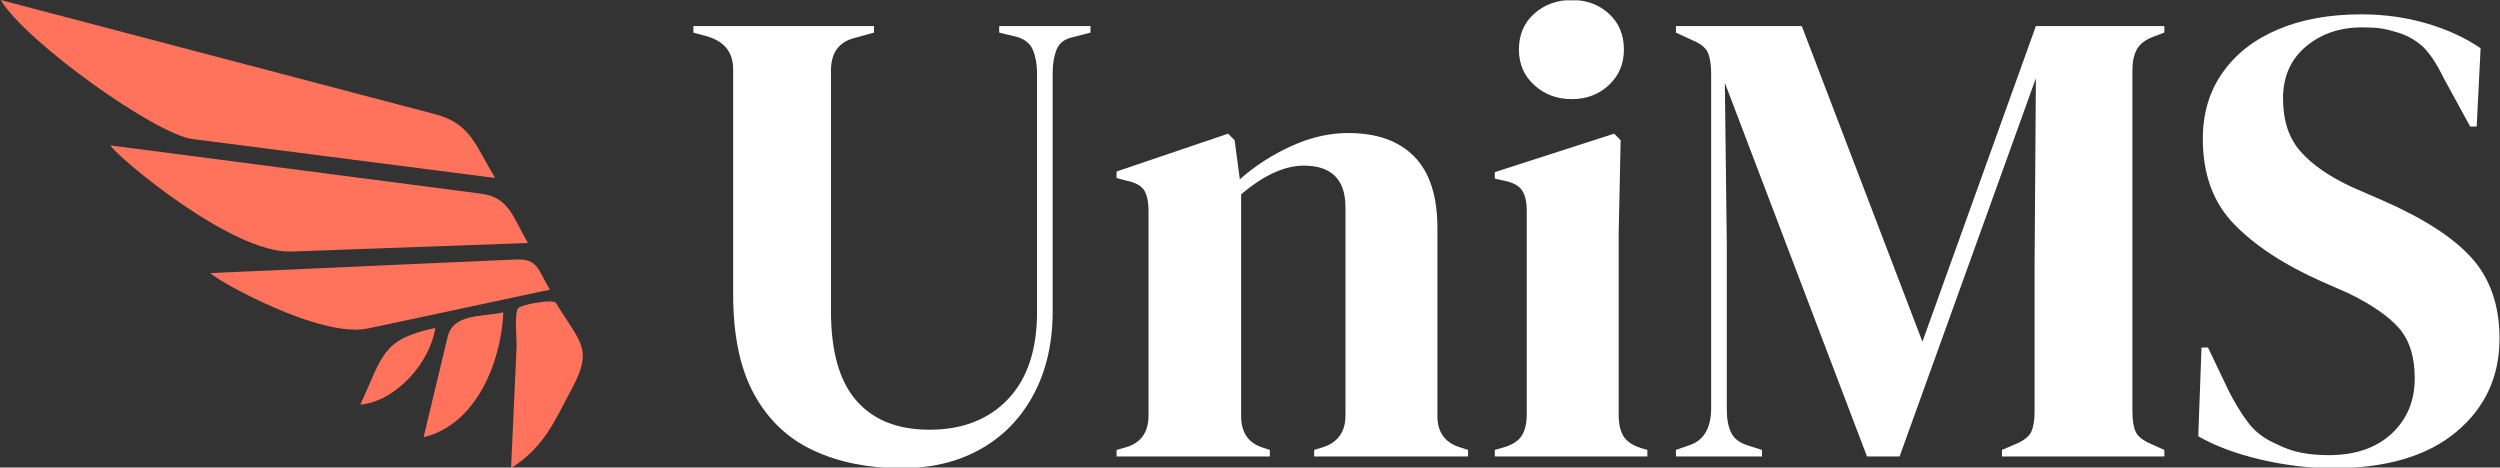 <svg xmlns="http://www.w3.org/2000/svg" version="1.1" xmlns:xlink="http://www.w3.org/1999/xlink" xmlns:svgjs="http://svgjs.dev/svgjs" width="1000" height="187" viewBox="0 0 1000 187"><rect x="0" y="0" width="1000" height="187" fill="#333333" stroke="none"/><g transform="matrix(1,0,0,1,0.047,0.139)"><svg viewBox="0 0 310 58" data-background-color="#ffffff" preserveAspectRatio="xMidYMid meet" height="187" width="1000" xmlns="http://www.w3.org/2000/svg" xmlns:xlink="http://www.w3.org/1999/xlink"><defs></defs><g id="tight-bounds" transform="matrix(1,0,0,1,-0.015,-0.043)"><svg viewBox="0 0 310.029 58.086" height="58.086" width="310.029"><g><svg viewBox="0 0 310.029 58.086" height="58.086" width="310.029"><g><svg viewBox="0 0 310.029 58.086" height="58.086" width="310.029"><g><svg viewBox="0 0 310.029 58.086" height="58.086" width="310.029"><g><svg viewBox="0 0 310.029 58.086" height="58.086" width="310.029"><g><svg><g></g><g></g></svg></g><g><svg><g></g><g><svg></svg></g></svg></g><g id="text-0"><svg viewBox="0 0 310.029 58.086" height="58.086" width="310.029"><g><svg xmlns="http://www.w3.org/2000/svg" xmlns:xlink="http://www.w3.org/1999/xlink" version="1.1" x="0" y="0" viewBox="0 9.786 100 80.427" enable-background="new 0 0 100 100" xml:space="preserve" width="72.223" height="58.086" class="icon-li-0" data-fill-palette-color="accent" id="li-0"><path d="M49.942 52.994c13.552-0.488 27.103-0.977 40.653-1.465-2.527-4.177-3.159-7.831-7.989-8.461-7.229-0.94-14.458-1.883-21.688-2.826-14.023-1.827-28.05-3.654-42.075-5.48C20.101 36.792 39.724 53.361 49.942 52.994z" fill="#ff735c" data-fill-palette-color="accent"></path><path d="M0 9.786c4.391 7.257 26.615 23.072 32.953 23.886 17.33 2.231 34.657 4.46 51.986 6.688-3.393-5.607-4.18-9.35-10.312-10.959-8.904-2.341-17.812-4.683-26.717-7.023C31.94 18.182 15.97 13.984 0 9.786z" fill="#ff735c" data-fill-palette-color="accent"></path><path d="M63.108 66.207c10.413-2.219 20.826-4.439 31.241-6.66-2.028-3.346-2.034-5.359-5.827-5.189-6.158 0.273-12.314 0.549-18.471 0.822-11.343 0.506-22.686 1.014-34.028 1.518C37.298 58.064 54.94 67.947 63.108 66.207z" fill="#ff735c" data-fill-palette-color="accent"></path><path d="M87.682 90.213c5.725-3.719 7.262-7.721 10.519-13.807 3.651-6.824 1.257-7.844-2.821-14.596-0.417-0.688-5.842 0.232-6.453 0.904-0.745 0.818-0.248 5.455-0.294 6.496C88.315 76.211 87.998 83.213 87.682 90.213z" fill="#ff735c" data-fill-palette-color="accent"></path><path d="M86.35 63.447c-3.795 0.809-8.604 0.191-9.572 4.229-1.373 5.736-2.746 11.475-4.12 17.211C81.904 82.678 86.028 71.582 86.35 63.447z" fill="#ff735c" data-fill-palette-color="accent"></path><path d="M74.666 66.121c-9.148 1.953-8.956 4.611-12.879 13.18C68.007 78.711 73.811 71.941 74.666 66.121z" fill="#ff735c" data-fill-palette-color="accent"></path></svg><g></g></g><g transform="matrix(1,0,0,1,85.936,3.552713678800501e-15)"><svg width="224.093" viewBox="1 -35 138.49 35.9" height="58.086" data-palette-color="#ffffff"><path d="M16.95 0.9L16.95 0.9Q13.15 0.9 10.23-0.45 7.3-1.8 5.68-4.73 4.05-7.65 4.05-12.45L4.05-12.45 4.05-29.7Q4.05-31.6 2.1-32.2L2.1-32.2 1-32.5 1-33 14.85-33 14.85-32.5 13.4-32.1Q11.55-31.65 11.55-29.6L11.55-29.6 11.55-11.15Q11.55-6.5 13.5-4.28 15.45-2.05 19.1-2.05L19.1-2.05Q22.9-2.05 25.13-4.4 27.35-6.75 27.35-11.05L27.35-11.05 27.35-29.4Q27.35-30.4 27.03-31.18 26.7-31.95 25.7-32.2L25.7-32.2 24.45-32.5 24.45-33 31.45-33 31.45-32.5 30.1-32.15Q29.15-31.95 28.85-31.2 28.55-30.45 28.55-29.45L28.55-29.45 28.55-11.15Q28.55-7.5 27.1-4.78 25.65-2.05 23.05-0.58 20.45 0.9 16.95 0.9ZM45.2 0L33.45 0 33.45-0.5 34.15-0.7Q35.9-1.2 35.9-3.15L35.9-3.15 35.9-18.8Q35.9-19.9 35.55-20.43 35.2-20.95 34.2-21.15L34.2-21.15 33.45-21.35 33.45-21.85 42-24.75 42.5-24.25 42.9-21.25Q44.65-22.8 46.85-23.8 49.05-24.8 51.2-24.8L51.2-24.8Q54.5-24.8 56.27-23 58.05-21.2 58.05-17.5L58.05-17.5 58.05-3.1Q58.05-1.15 59.95-0.65L59.95-0.65 60.4-0.5 60.4 0 48.6 0 48.6-0.5 49.25-0.7Q51-1.25 51-3.15L51-3.15 51-19.1Q51-22.3 47.8-22.3L47.8-22.3Q45.6-22.3 43-20.1L43-20.1 43-3.1Q43-1.15 44.75-0.65L44.75-0.65 45.2-0.5 45.2 0ZM68.35-27.4L68.35-27.4Q66.65-27.4 65.47-28.48 64.3-29.55 64.3-31.2L64.3-31.2Q64.3-32.9 65.47-33.95 66.65-35 68.35-35L68.35-35Q70.05-35 71.2-33.95 72.35-32.9 72.35-31.2L72.35-31.2Q72.35-29.55 71.2-28.48 70.05-27.4 68.35-27.4ZM74.15 0L62.45 0 62.45-0.5 63.15-0.7Q64.15-1 64.52-1.6 64.9-2.2 64.9-3.2L64.9-3.2 64.9-18.85Q64.9-19.9 64.52-20.43 64.15-20.95 63.15-21.15L63.15-21.15 62.45-21.3 62.45-21.8 71.6-24.75 72.1-24.25 71.95-17.15 71.95-3.15Q71.95-2.15 72.32-1.55 72.7-0.95 73.65-0.65L73.65-0.65 74.15-0.5 74.15 0ZM82.94 0L76.34 0 76.34-0.5 77.34-0.85Q79.04-1.4 79.04-3.7L79.04-3.7 79.04-29.3Q79.04-30.3 78.82-30.9 78.59-31.5 77.64-31.9L77.64-31.9 76.34-32.5 76.34-33 85.99-33 95.24-8.8 103.94-33 113.79-33 113.79-32.5 112.99-32.2Q112.04-31.85 111.69-31.23 111.34-30.6 111.34-29.6L111.34-29.6 111.34-3.45Q111.34-2.45 111.59-1.9 111.84-1.35 112.79-0.95L112.79-0.95 113.79-0.5 113.79 0 101.34 0 101.34-0.5 102.39-0.95Q103.34-1.35 103.59-1.9 103.84-2.45 103.84-3.45L103.84-3.45 103.84-14.7 103.94-29 93.49 0 90.99 0 80.09-28.65 80.24-16.2 80.24-3.6Q80.24-2.5 80.57-1.83 80.89-1.15 81.84-0.85L81.84-0.85 82.94-0.5 82.94 0ZM126.74 0.9L126.74 0.9Q123.99 0.9 121.14 0.23 118.29-0.45 116.39-1.55L116.39-1.55 116.64-8.35 117.14-8.35 118.69-5.1Q119.39-3.7 120.19-2.63 120.99-1.55 122.39-0.95L122.39-0.95Q123.39-0.45 124.32-0.28 125.24-0.1 126.39-0.1L126.39-0.1Q129.44-0.1 131.22-1.75 132.99-3.4 132.99-6L132.99-6Q132.99-8.45 131.79-9.83 130.59-11.2 127.94-12.5L127.94-12.5 125.89-13.4Q121.59-15.3 119.17-17.78 116.74-20.25 116.74-24.35L116.74-24.35Q116.74-27.3 118.27-29.45 119.79-31.6 122.52-32.75 125.24-33.9 128.89-33.9L128.89-33.9Q131.54-33.9 133.92-33.2 136.29-32.5 138.04-31.3L138.04-31.3 137.74-25.3 137.24-25.3 135.19-29.05Q134.34-30.8 133.49-31.53 132.64-32.25 131.54-32.55L131.54-32.55Q130.89-32.75 130.34-32.83 129.79-32.9 128.94-32.9L128.94-32.9Q126.39-32.9 124.64-31.43 122.89-29.95 122.89-27.45L122.89-27.45Q122.89-24.9 124.24-23.38 125.59-21.85 128.19-20.65L128.19-20.65 130.49-19.65Q135.29-17.55 137.39-15.18 139.49-12.8 139.49-9.05L139.49-9.05Q139.49-4.65 136.17-1.88 132.84 0.9 126.74 0.9Z" opacity="1" transform="matrix(1,0,0,1,0,0)" fill="#ffffff" class="undefined-text-0" data-fill-palette-color="primary"></path></svg></g></svg></g></svg></g></svg></g></svg></g></svg></g></svg><rect width="310.029" height="58.086" fill="none" stroke="none" visibility="hidden"></rect></g></svg></g></svg>